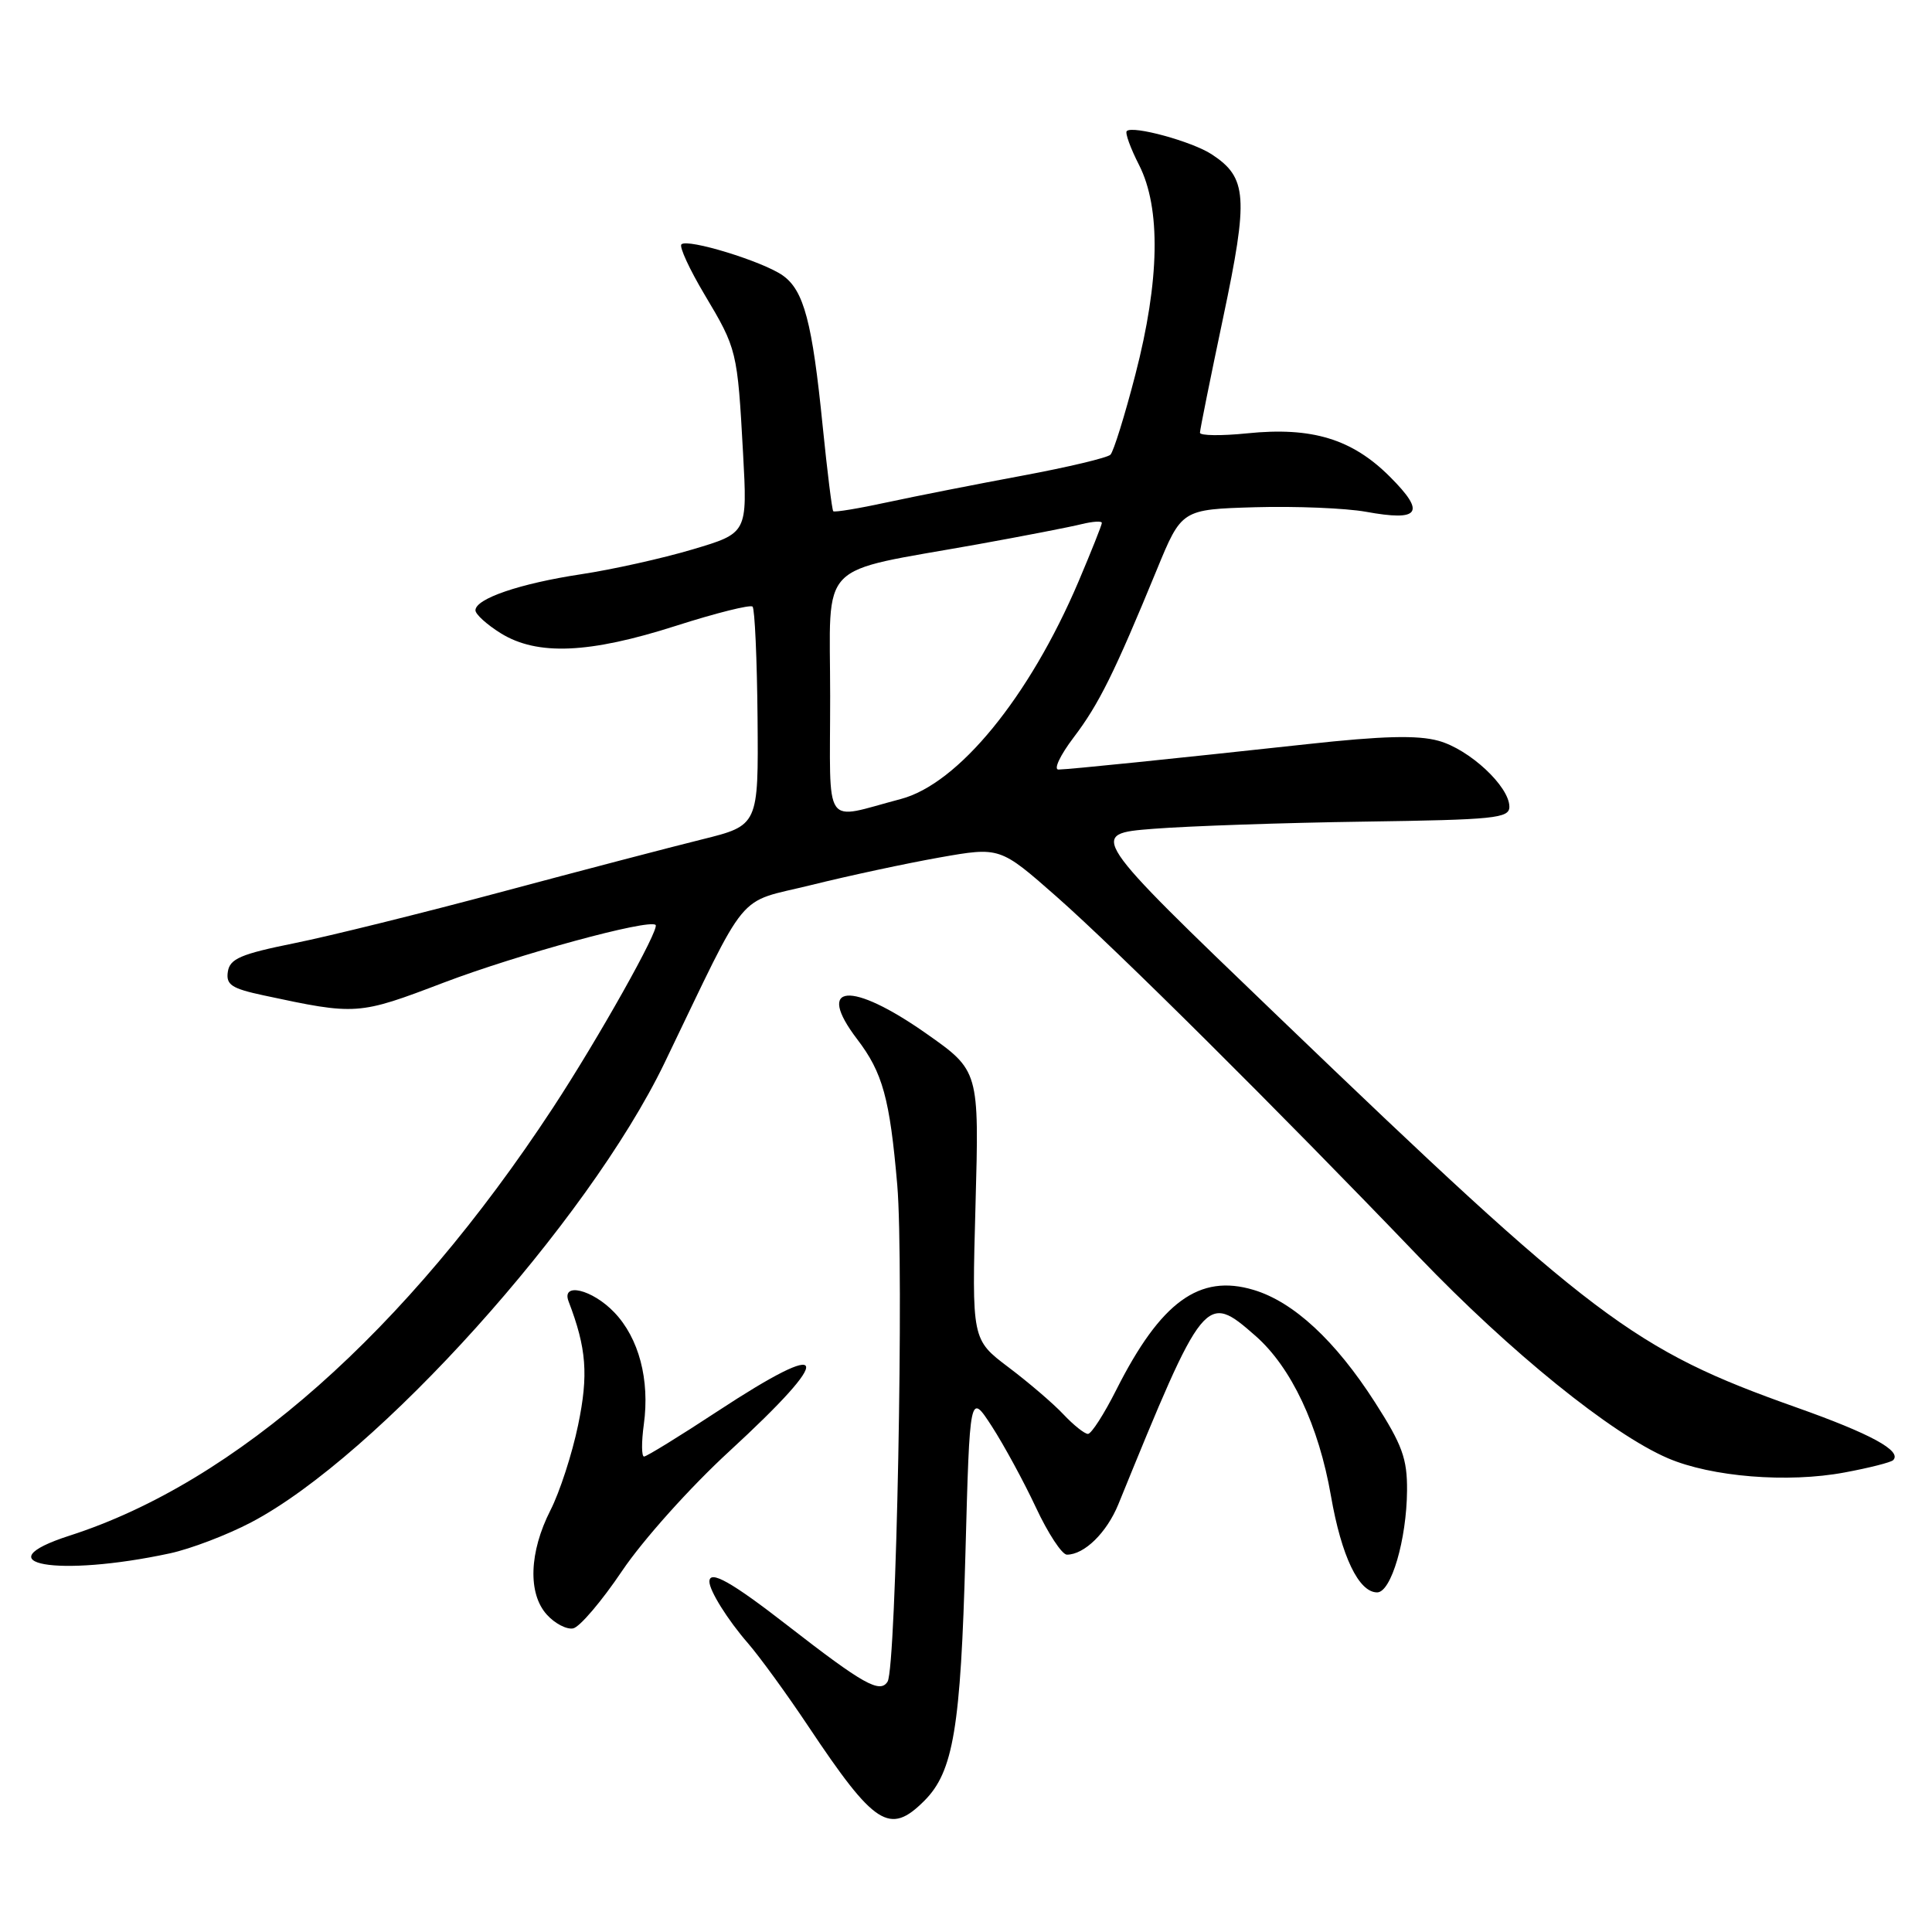<?xml version="1.0" encoding="UTF-8" standalone="no"?>
<!DOCTYPE svg PUBLIC "-//W3C//DTD SVG 1.1//EN" "http://www.w3.org/Graphics/SVG/1.1/DTD/svg11.dtd" >
<svg xmlns="http://www.w3.org/2000/svg" xmlns:xlink="http://www.w3.org/1999/xlink" version="1.1" viewBox="0 0 256 256">
 <g >
 <path fill="currentColor"
d=" M 122.48 238.61 C 126.33 234.76 127.30 228.93 127.92 206.00 C 128.50 184.50 128.50 184.50 131.42 188.99 C 133.02 191.47 135.65 196.30 137.26 199.74 C 138.87 203.19 140.72 206.00 141.37 206.00 C 143.68 206.00 146.65 203.09 148.19 199.32 C 159.54 171.47 159.75 171.21 166.36 177.01 C 171.10 181.17 174.74 188.89 176.36 198.23 C 177.75 206.22 180.04 211.00 182.48 211.00 C 184.34 211.00 186.39 204.00 186.44 197.50 C 186.47 193.28 185.81 191.46 182.20 185.83 C 176.95 177.64 171.40 172.50 166.11 170.92 C 158.93 168.76 153.81 172.48 147.92 184.15 C 146.30 187.37 144.61 190.00 144.16 190.00 C 143.71 190.00 142.26 188.84 140.92 187.42 C 139.59 186.00 136.31 183.19 133.63 181.17 C 128.77 177.50 128.77 177.50 129.26 159.69 C 129.75 141.88 129.75 141.88 122.72 136.94 C 112.74 129.93 107.96 130.33 113.58 137.70 C 116.96 142.13 117.90 145.54 118.89 157.00 C 119.80 167.57 118.77 220.95 117.61 222.82 C 116.61 224.43 114.41 223.20 104.32 215.36 C 96.91 209.60 94.00 207.97 94.00 209.57 C 94.00 210.77 96.42 214.65 99.12 217.75 C 100.67 219.54 104.27 224.49 107.11 228.75 C 115.91 241.94 117.88 243.21 122.48 238.61 Z  M 82.44 208.14 C 85.19 204.06 91.47 197.05 96.62 192.32 C 110.77 179.30 110.14 177.11 95.08 187.00 C 90.06 190.30 85.67 193.00 85.34 193.00 C 85.00 193.00 84.99 191.08 85.31 188.74 C 86.12 182.83 84.66 177.30 81.39 173.89 C 78.48 170.85 74.35 169.86 75.34 172.44 C 77.72 178.65 77.99 182.16 76.60 188.84 C 75.81 192.65 74.16 197.73 72.94 200.11 C 70.12 205.65 69.92 211.15 72.46 213.95 C 73.51 215.12 75.08 215.94 75.94 215.77 C 76.80 215.61 79.72 212.18 82.44 208.14 Z  M 22.50 205.83 C 25.25 205.24 30.10 203.39 33.28 201.72 C 49.92 192.99 77.89 161.90 88.05 140.85 C 99.41 117.29 97.36 119.78 107.50 117.27 C 112.45 116.04 120.10 114.40 124.50 113.62 C 132.50 112.21 132.50 112.21 140.00 118.81 C 148.02 125.88 169.24 146.97 188.00 166.53 C 200.15 179.19 213.51 190.00 221.00 193.22 C 226.78 195.70 236.89 196.52 244.41 195.11 C 247.66 194.51 250.56 193.77 250.85 193.48 C 252.07 192.26 247.88 189.98 238.00 186.48 C 216.45 178.84 211.19 174.87 169.34 134.67 C 144.17 110.50 144.17 110.50 152.84 109.82 C 157.60 109.45 170.16 109.02 180.75 108.87 C 198.06 108.62 200.00 108.43 200.00 106.90 C 200.00 104.21 194.72 99.29 190.61 98.16 C 187.83 97.39 183.19 97.51 173.16 98.61 C 155.13 100.57 141.79 101.94 140.26 101.97 C 139.57 101.99 140.47 100.08 142.26 97.72 C 145.61 93.31 147.65 89.19 153.28 75.50 C 156.57 67.50 156.57 67.50 166.33 67.21 C 171.70 67.06 178.29 67.33 180.98 67.81 C 188.16 69.12 188.96 67.96 184.17 63.17 C 179.16 58.16 173.83 56.54 165.25 57.42 C 161.81 57.77 159.00 57.73 159.00 57.34 C 159.00 56.95 160.39 50.07 162.08 42.06 C 165.45 26.09 165.27 23.54 160.56 20.45 C 157.97 18.75 150.08 16.59 149.30 17.37 C 149.06 17.61 149.79 19.63 150.93 21.86 C 153.84 27.57 153.67 37.18 150.44 49.64 C 149.04 55.06 147.55 59.84 147.14 60.25 C 146.73 60.66 141.47 61.91 135.45 63.03 C 129.43 64.15 121.40 65.73 117.60 66.55 C 113.81 67.37 110.58 67.91 110.41 67.74 C 110.25 67.58 109.62 62.51 109.01 56.47 C 107.63 42.67 106.52 38.48 103.72 36.50 C 101.09 34.64 91.10 31.57 90.29 32.38 C 89.98 32.69 91.36 35.68 93.36 39.04 C 97.66 46.25 97.71 46.46 98.46 60.07 C 99.04 70.64 99.04 70.64 91.77 72.80 C 87.77 73.99 81.12 75.47 77.00 76.09 C 68.88 77.32 63.00 79.33 63.00 80.87 C 63.00 81.40 64.52 82.77 66.37 83.92 C 71.20 86.90 78.07 86.61 89.58 82.92 C 94.86 81.23 99.42 80.09 99.72 80.38 C 100.01 80.68 100.31 87.32 100.38 95.15 C 100.50 109.37 100.50 109.37 93.00 111.23 C 88.88 112.25 76.95 115.37 66.50 118.17 C 56.05 120.97 43.67 124.04 39.00 124.98 C 31.88 126.42 30.45 127.04 30.19 128.76 C 29.93 130.49 30.68 130.98 34.92 131.89 C 47.24 134.53 47.46 134.52 58.80 130.20 C 68.62 126.47 85.99 121.73 86.87 122.56 C 87.44 123.09 79.29 137.61 73.24 146.83 C 53.82 176.41 31.25 196.39 9.25 203.47 C -2.46 207.24 7.61 209.03 22.50 205.83 Z  M 110.00 92.23 C 110.00 73.92 107.98 76.00 129.57 72.12 C 135.67 71.02 141.85 69.82 143.32 69.45 C 144.80 69.09 146.00 69.01 146.00 69.29 C 146.00 69.56 144.60 73.07 142.90 77.08 C 136.39 92.37 126.98 103.88 119.34 105.88 C 108.91 108.62 110.00 110.21 110.00 92.23 Z "/>
</g>
</svg>